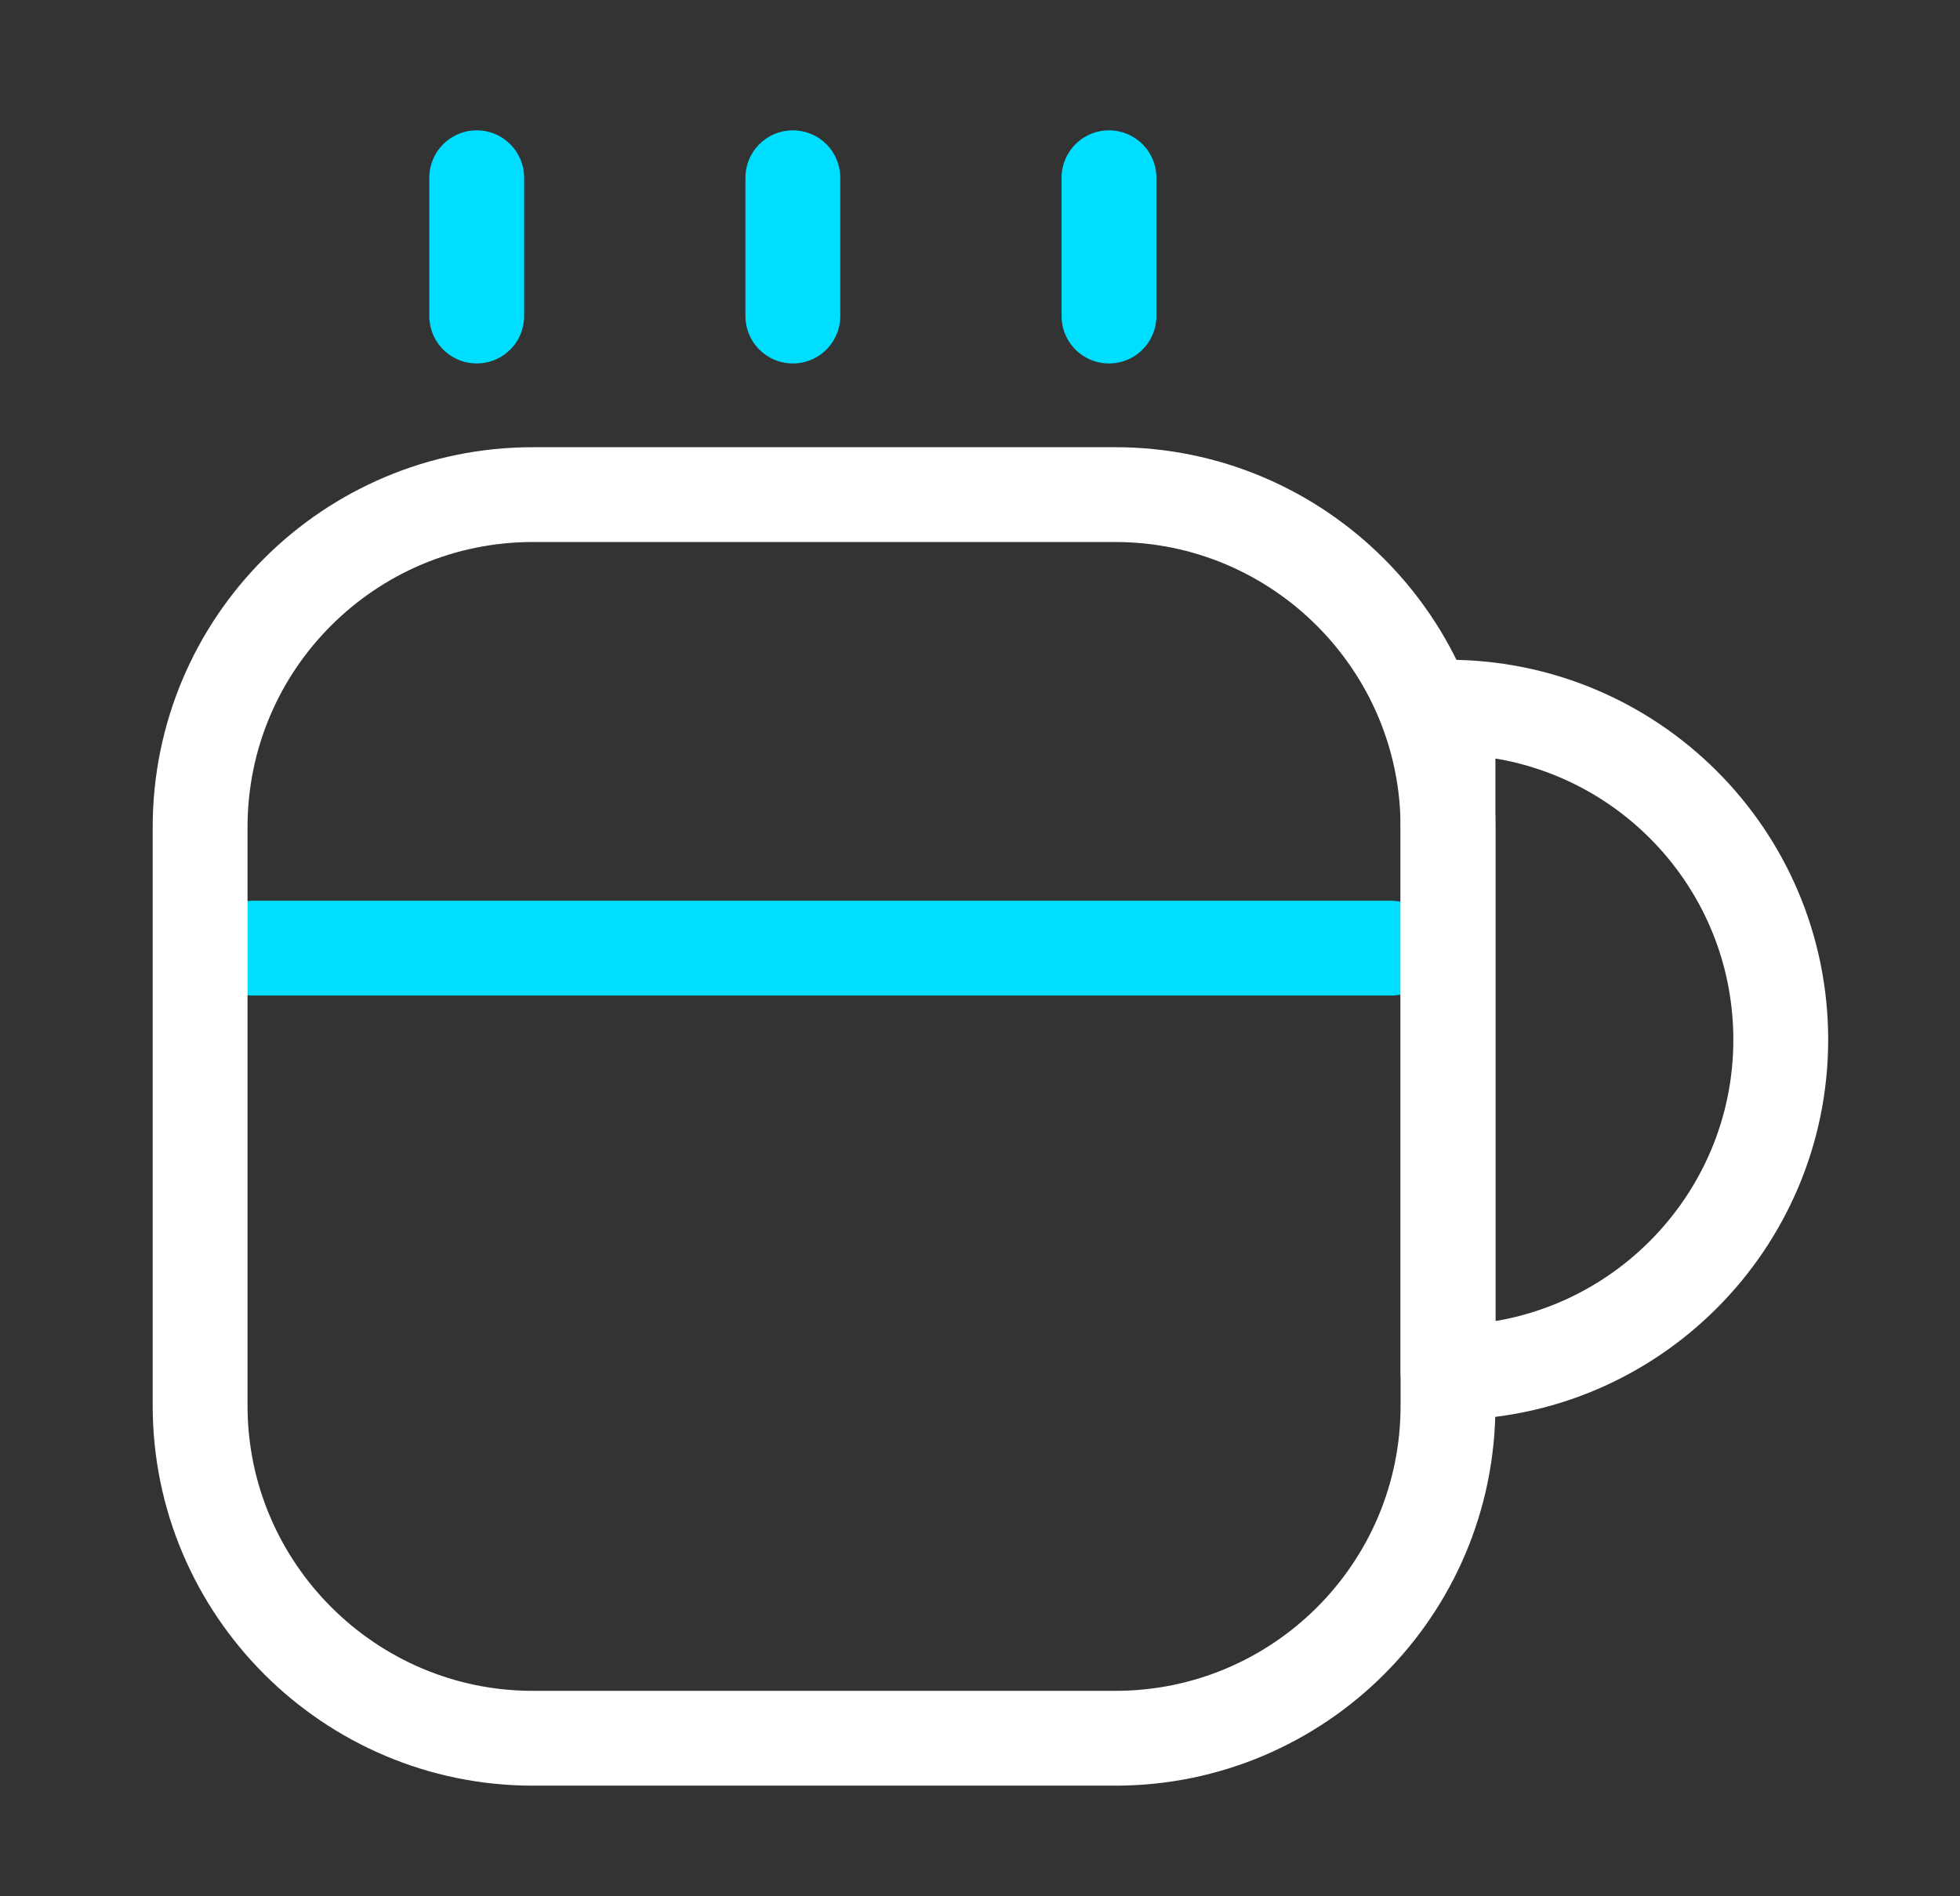 <svg width="31" height="30" viewBox="0 0 31 30" fill="none" xmlns="http://www.w3.org/2000/svg">
<rect x="0" y="0" width="31" height="30" fill="#333333" stroke="none"/>
<path d="M4 15L22 15" stroke="#00DEFF" stroke-width="1.5" stroke-linecap="round" stroke-linejoin="round"/>
<path d="M22.902 13.088V22.238C22.902 25.15 20.54 27.5 17.64 27.5H8.428C5.528 27.5 3.165 25.137 3.165 22.238V13.088C3.165 10.175 5.528 7.825 8.428 7.825H17.64C20.54 7.825 22.902 10.188 22.902 13.088Z" stroke="white" stroke-width="1.5" stroke-linecap="round" stroke-linejoin="round"/>
<path d="M7.54 5V2.812" stroke="#00DEFF" stroke-width="1.5" stroke-linecap="round" stroke-linejoin="round"/>
<path d="M12.54 5V2.812" stroke="#00DEFF" stroke-width="1.5" stroke-linecap="round" stroke-linejoin="round"/>
<path d="M17.54 5V2.812" stroke="#00DEFF" stroke-width="1.5" stroke-linecap="round" stroke-linejoin="round"/>
<path d="M28.165 16.45C28.165 19.35 25.802 21.712 22.902 21.712V11.188C25.802 11.188 28.165 13.537 28.165 16.45Z" stroke="white" stroke-width="1.5" stroke-linecap="round" stroke-linejoin="round"/>
</svg>
